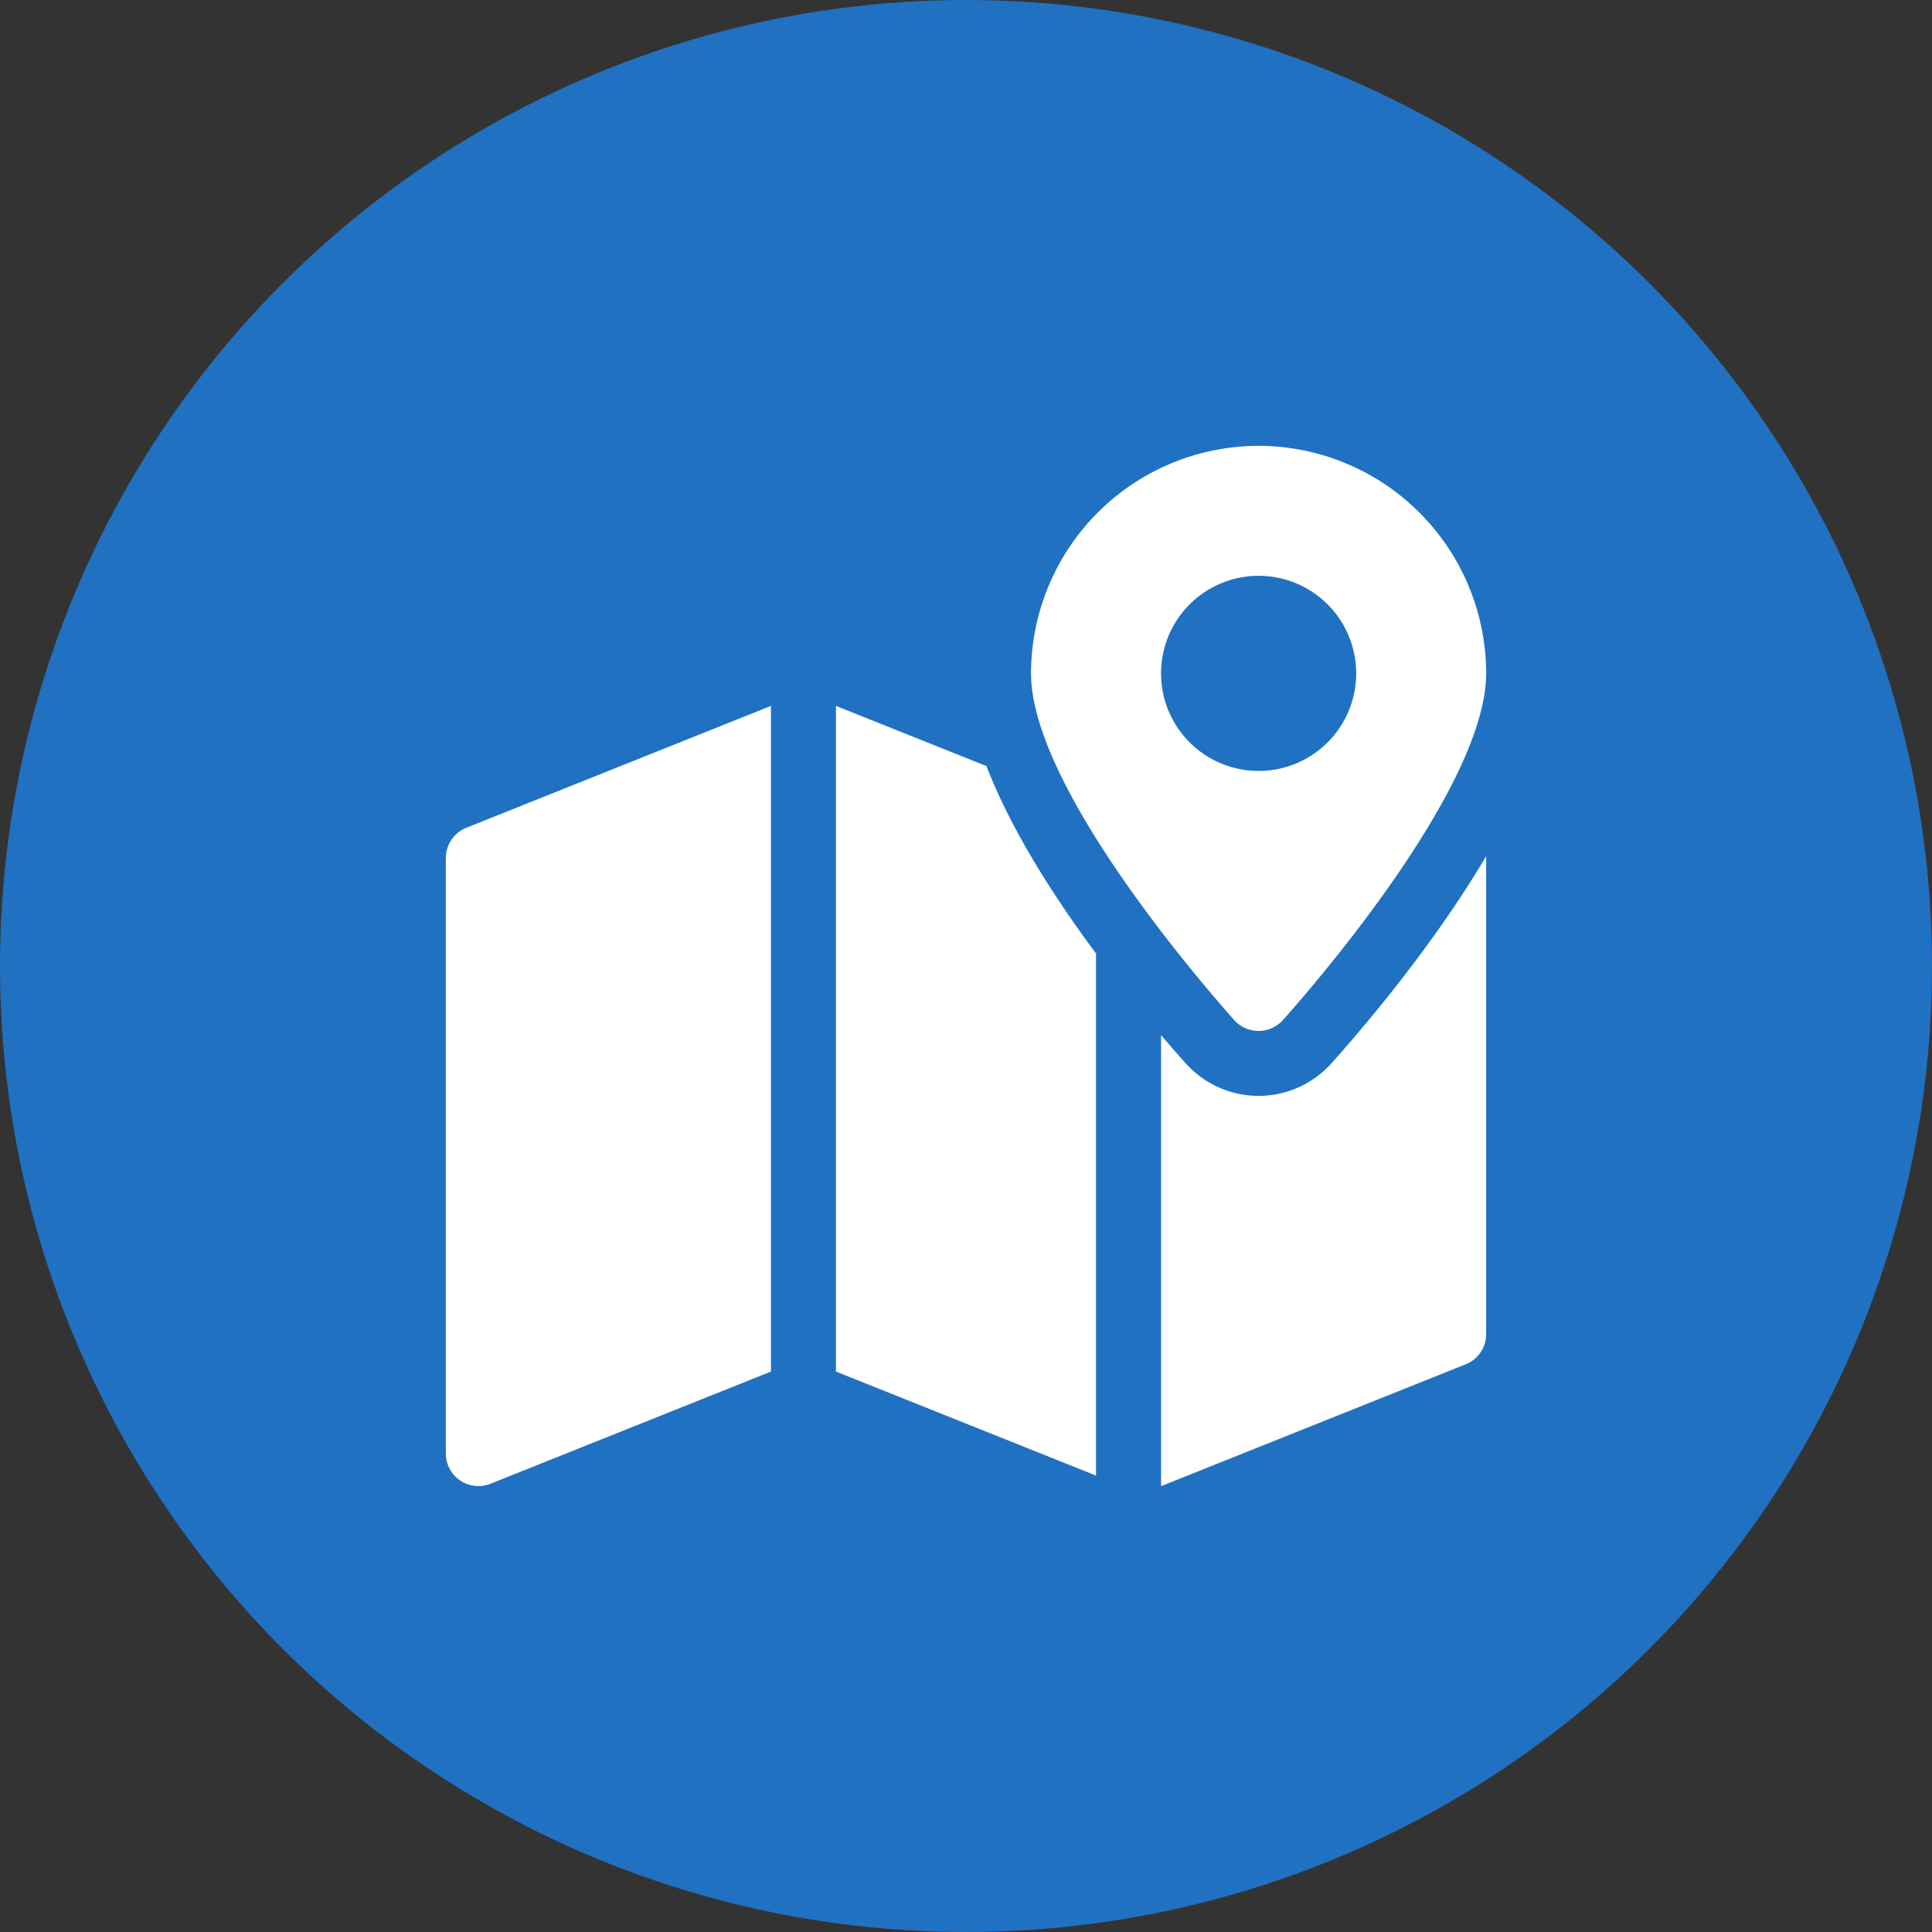 <svg width="26" height="26" fill="none" xmlns="http://www.w3.org/2000/svg"><rect width="100%" height="100%" fill="#333333" stroke="none"/><circle cx="13" cy="13" r="13" fill="#2071C2"/><g clip-path="url(#clip0)" fill="#fff"><path d="M16.938 6a3.066 3.066 0 00-3.063 3.063c0 1.571 2.457 4.354 2.737 4.667a.44.44 0 00.651 0c.28-.313 2.737-3.096 2.737-4.668A3.066 3.066 0 0016.937 6zm0 4.375a1.313 1.313 0 110-2.626 1.313 1.313 0 010 2.626zm-10.663.765a.439.439 0 00-.275.407v8.015a.438.438 0 00.6.406l3.775-1.51V9.5l-4.1 1.64z"/><path d="M17.914 14.314a1.316 1.316 0 01-1.953 0c-.09-.099-.204-.229-.336-.384V20l4.1-1.64a.436.436 0 00.275-.406v-6.432c-.717 1.214-1.675 2.334-2.086 2.792zm-4.638-4.004L11.25 9.5v8.958l3.5 1.4v-7.026c-.56-.753-1.143-1.66-1.474-2.522z"/></g><defs><clipPath id="clip0"><path fill="#fff" transform="translate(6 6)" d="M0 0h14v14H0z"/></clipPath></defs></svg>